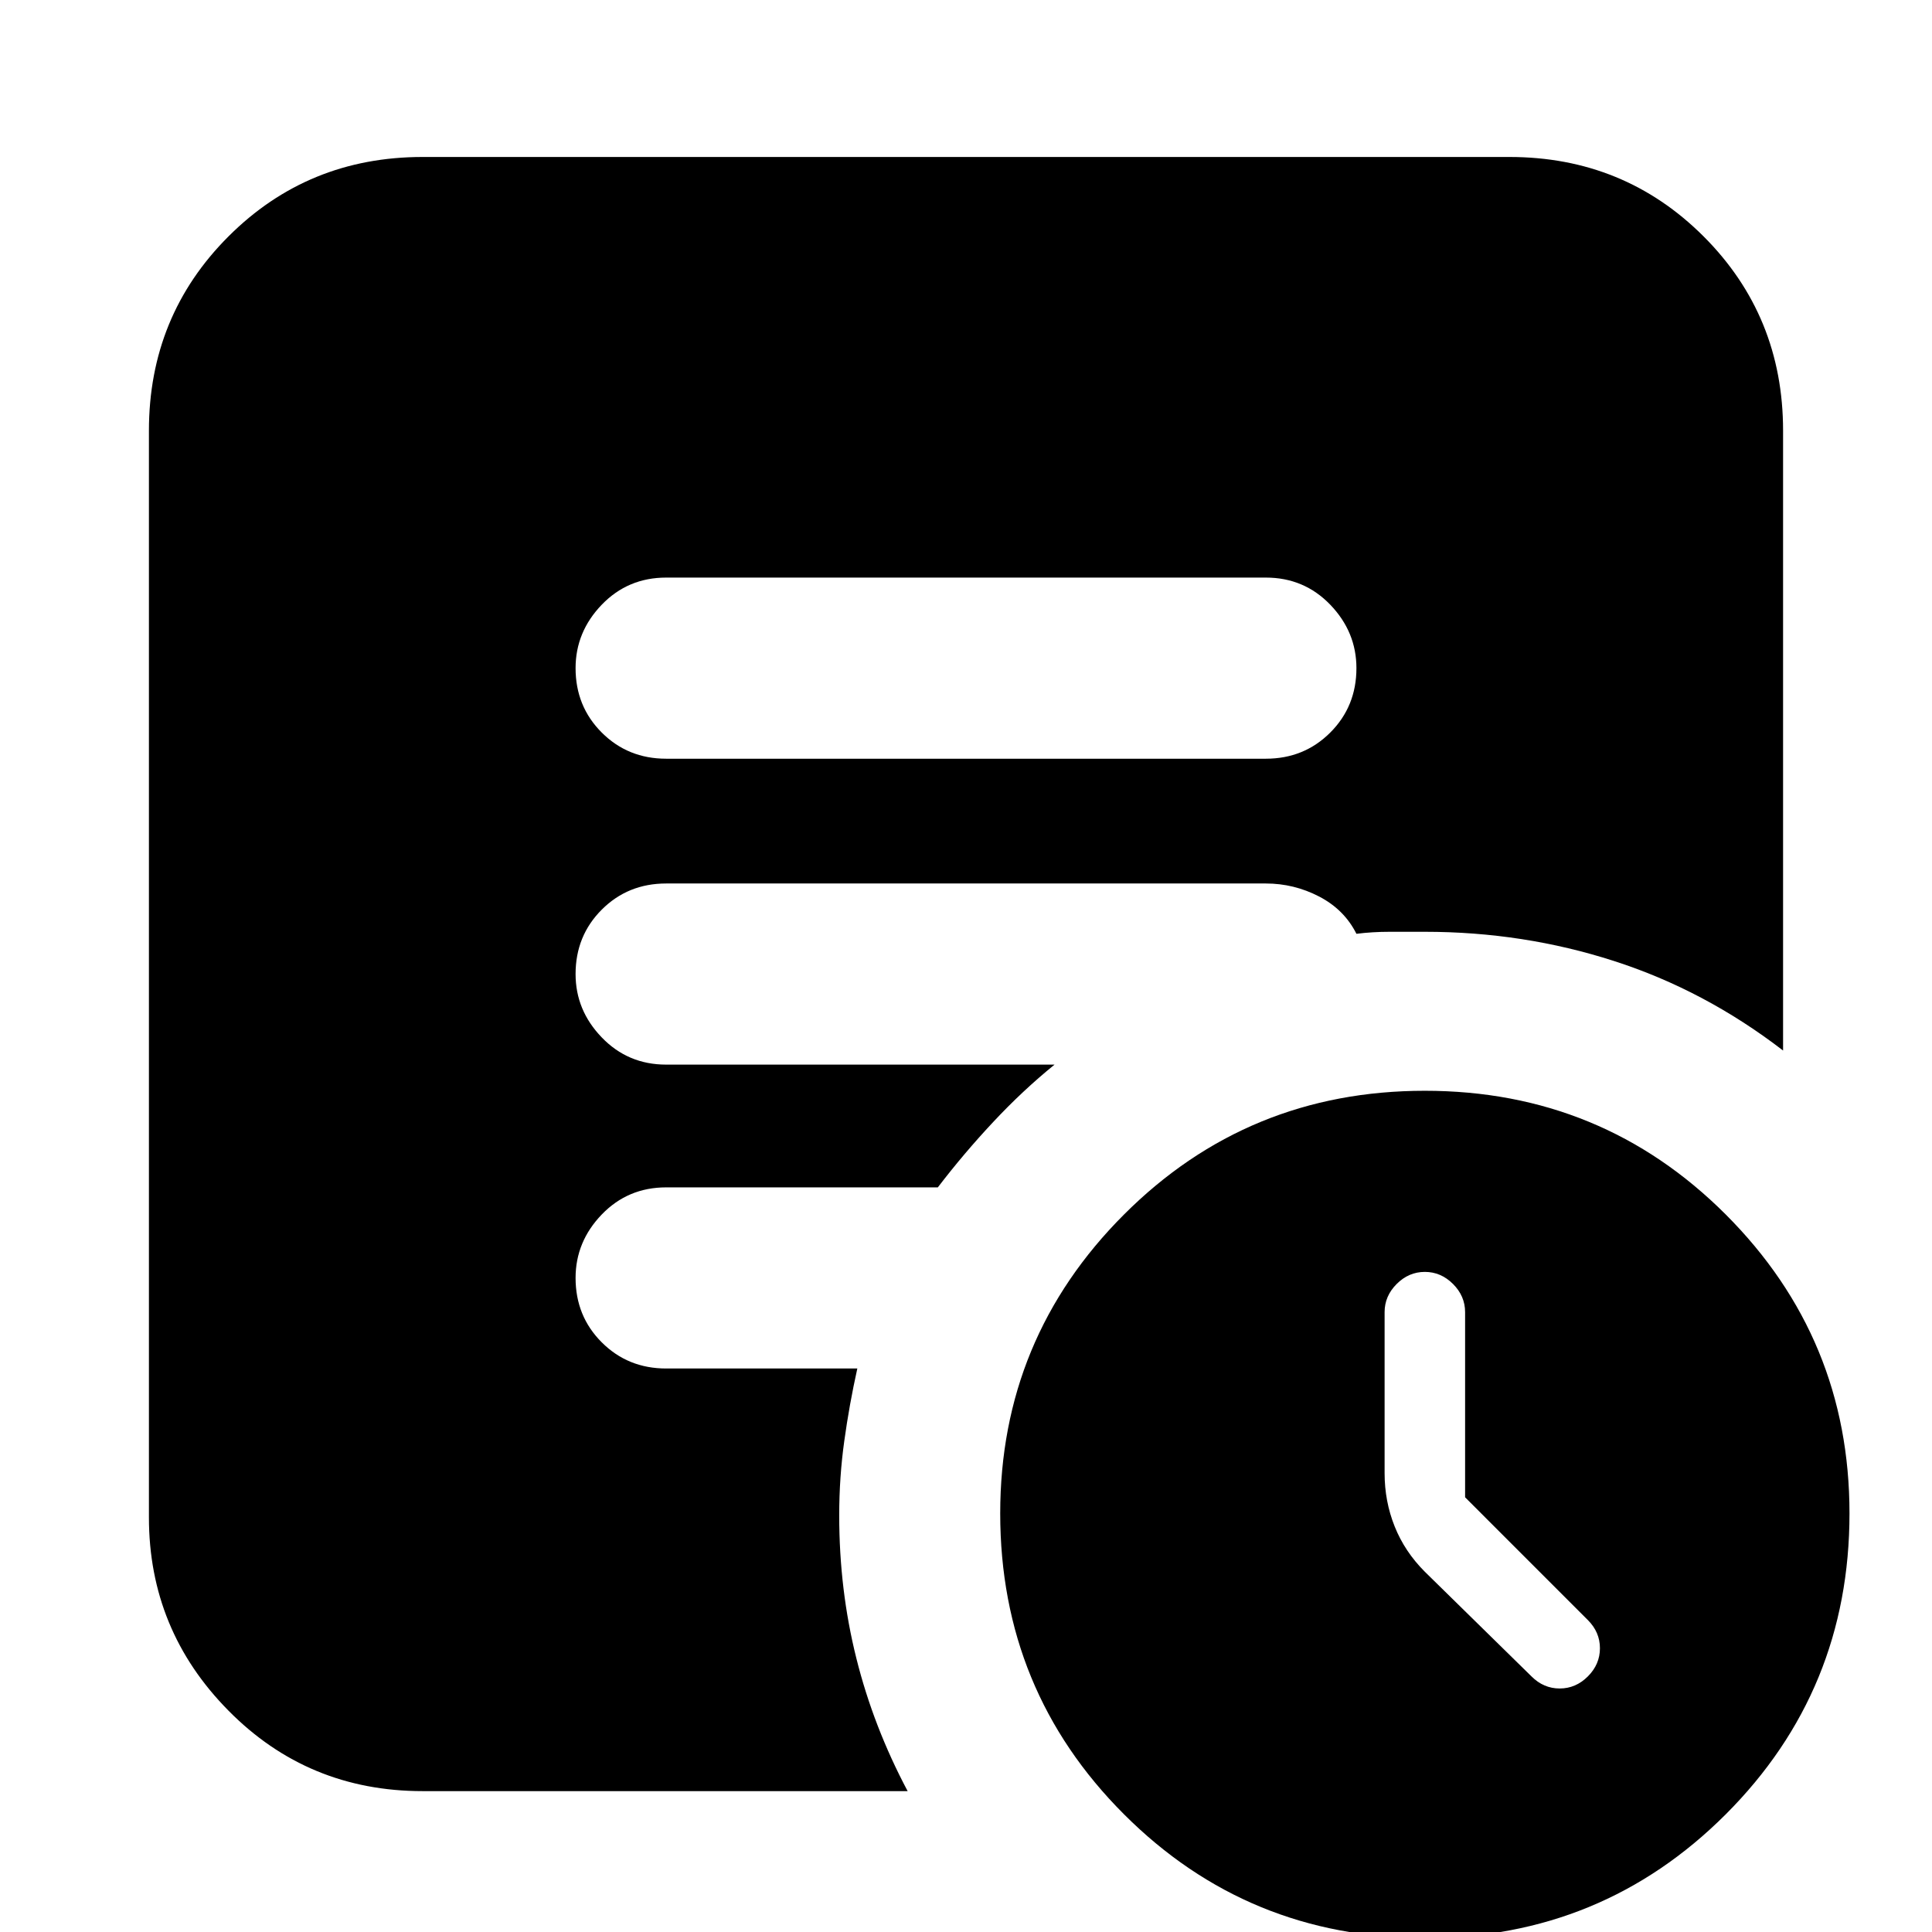 <svg xmlns="http://www.w3.org/2000/svg" height="24" width="24"><path d="M18.2 18.6v-2.3q0-.2-.15-.35-.15-.15-.35-.15-.2 0-.35.15-.15.15-.15.35v2q0 .35.125.662.125.313.375.563l1.325 1.3q.15.15.35.15.2 0 .35-.15.15-.15.15-.35 0-.2-.15-.35Zm-.5 5.475q-2.2 0-3.737-1.537Q12.425 21 12.425 18.8q0-2.175 1.538-3.713Q15.5 13.55 17.7 13.55t3.738 1.537q1.537 1.538 1.537 3.713 0 2.2-1.537 3.738-1.538 1.537-3.738 1.537ZM8.275 9.425h7.45q.475 0 .8-.325.325-.325.325-.8 0-.45-.325-.788-.325-.337-.8-.337h-7.45q-.475 0-.8.337-.325.338-.325.788 0 .475.325.8.325.325.8.325Zm3 12.825H5.25q-1.425 0-2.412-1-.988-1-.988-2.4V5.35q0-1.425.988-2.413.987-.987 2.412-.987h13.5q1.425 0 2.413.987.987.988.987 2.413v7.7q-.975-.75-2.1-1.112-1.125-.363-2.35-.363h-.437q-.213 0-.413.025-.15-.3-.463-.463-.312-.162-.662-.162h-7.45q-.475 0-.8.325-.325.325-.325.8 0 .45.325.787.325.338.8.338H13.1q-.4.325-.762.713-.363.387-.688.812H8.275q-.475 0-.8.337-.325.338-.325.788 0 .475.325.8.325.325.8.325h2.375q-.1.45-.162.9-.063.45-.063.925 0 .925.213 1.775.212.85.637 1.65Z"/></svg>